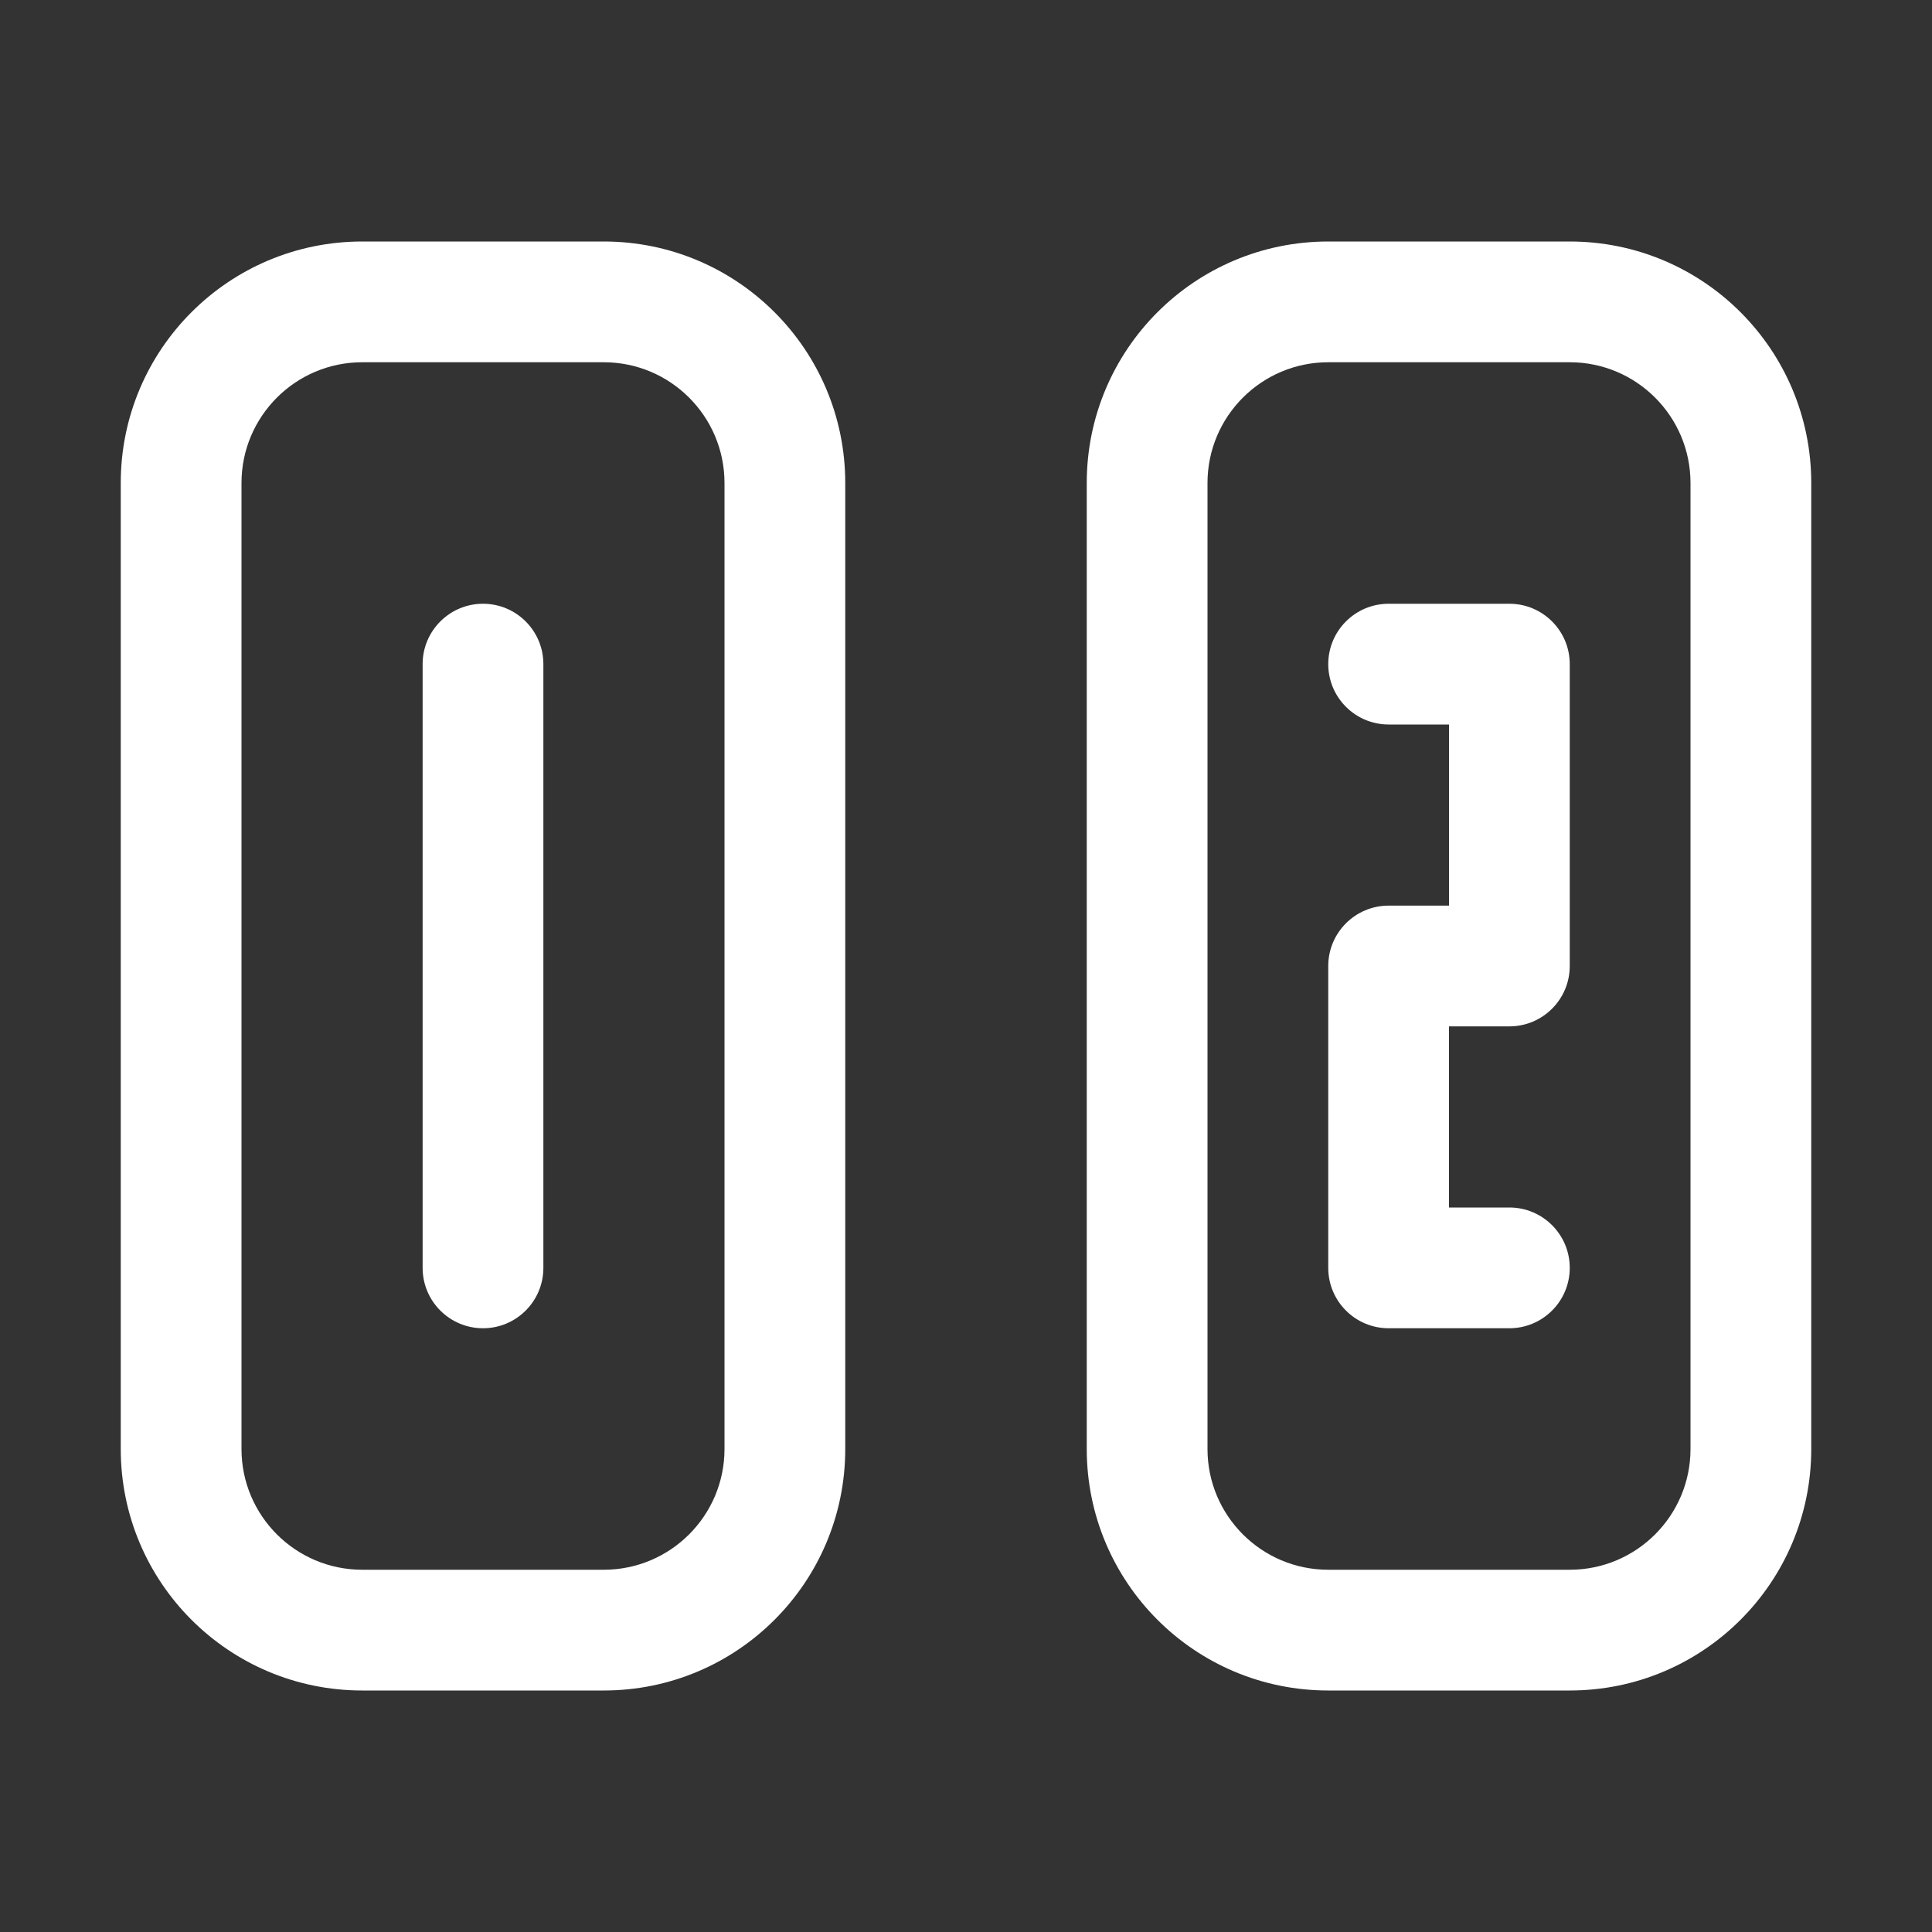 <svg width="16" height="16" viewBox="0 0 16 16" fill="none" xmlns="http://www.w3.org/2000/svg">
<rect x="0" y="0" width="16" height="16" fill="#333333" stroke="none"/>
<path d="M4 5C4.276 5 4.5 5.224 4.5 5.5L4.5 10.5C4.5 10.776 4.276 11 4 11C3.724 11 3.5 10.776 3.5 10.5L3.5 5.5C3.5 5.224 3.724 5 4 5ZM3 2C1.895 2 1 2.895 1 4V12C1 13.105 1.895 14 3 14H5C6.105 14 7 13.105 7 12V4C7 2.895 6.105 2 5 2H3ZM2 4C2 3.448 2.448 3 3 3H5C5.552 3 6 3.448 6 4V12C6 12.552 5.552 13 5 13H3C2.448 13 2 12.552 2 12V4ZM11.5 5C11.224 5 11 5.224 11 5.5C11 5.776 11.224 6 11.5 6H12V7.5H11.5C11.224 7.5 11 7.724 11 8V10.5C11 10.776 11.224 11 11.5 11H12.5C12.776 11 13 10.776 13 10.5C13 10.224 12.776 10 12.5 10H12V8.5H12.5C12.776 8.5 13 8.276 13 8V5.5C13 5.224 12.776 5 12.5 5H11.5ZM11 2C9.895 2 9 2.895 9 4V12C9 13.105 9.895 14 11 14H13C14.105 14 15 13.105 15 12V4C15 2.895 14.105 2 13 2H11ZM10 4C10 3.448 10.448 3 11 3H13C13.552 3 14 3.448 14 4V12C14 12.552 13.552 13 13 13H11C10.448 13 10 12.552 10 12V4Z" fill="#ffffff"/>
</svg>
